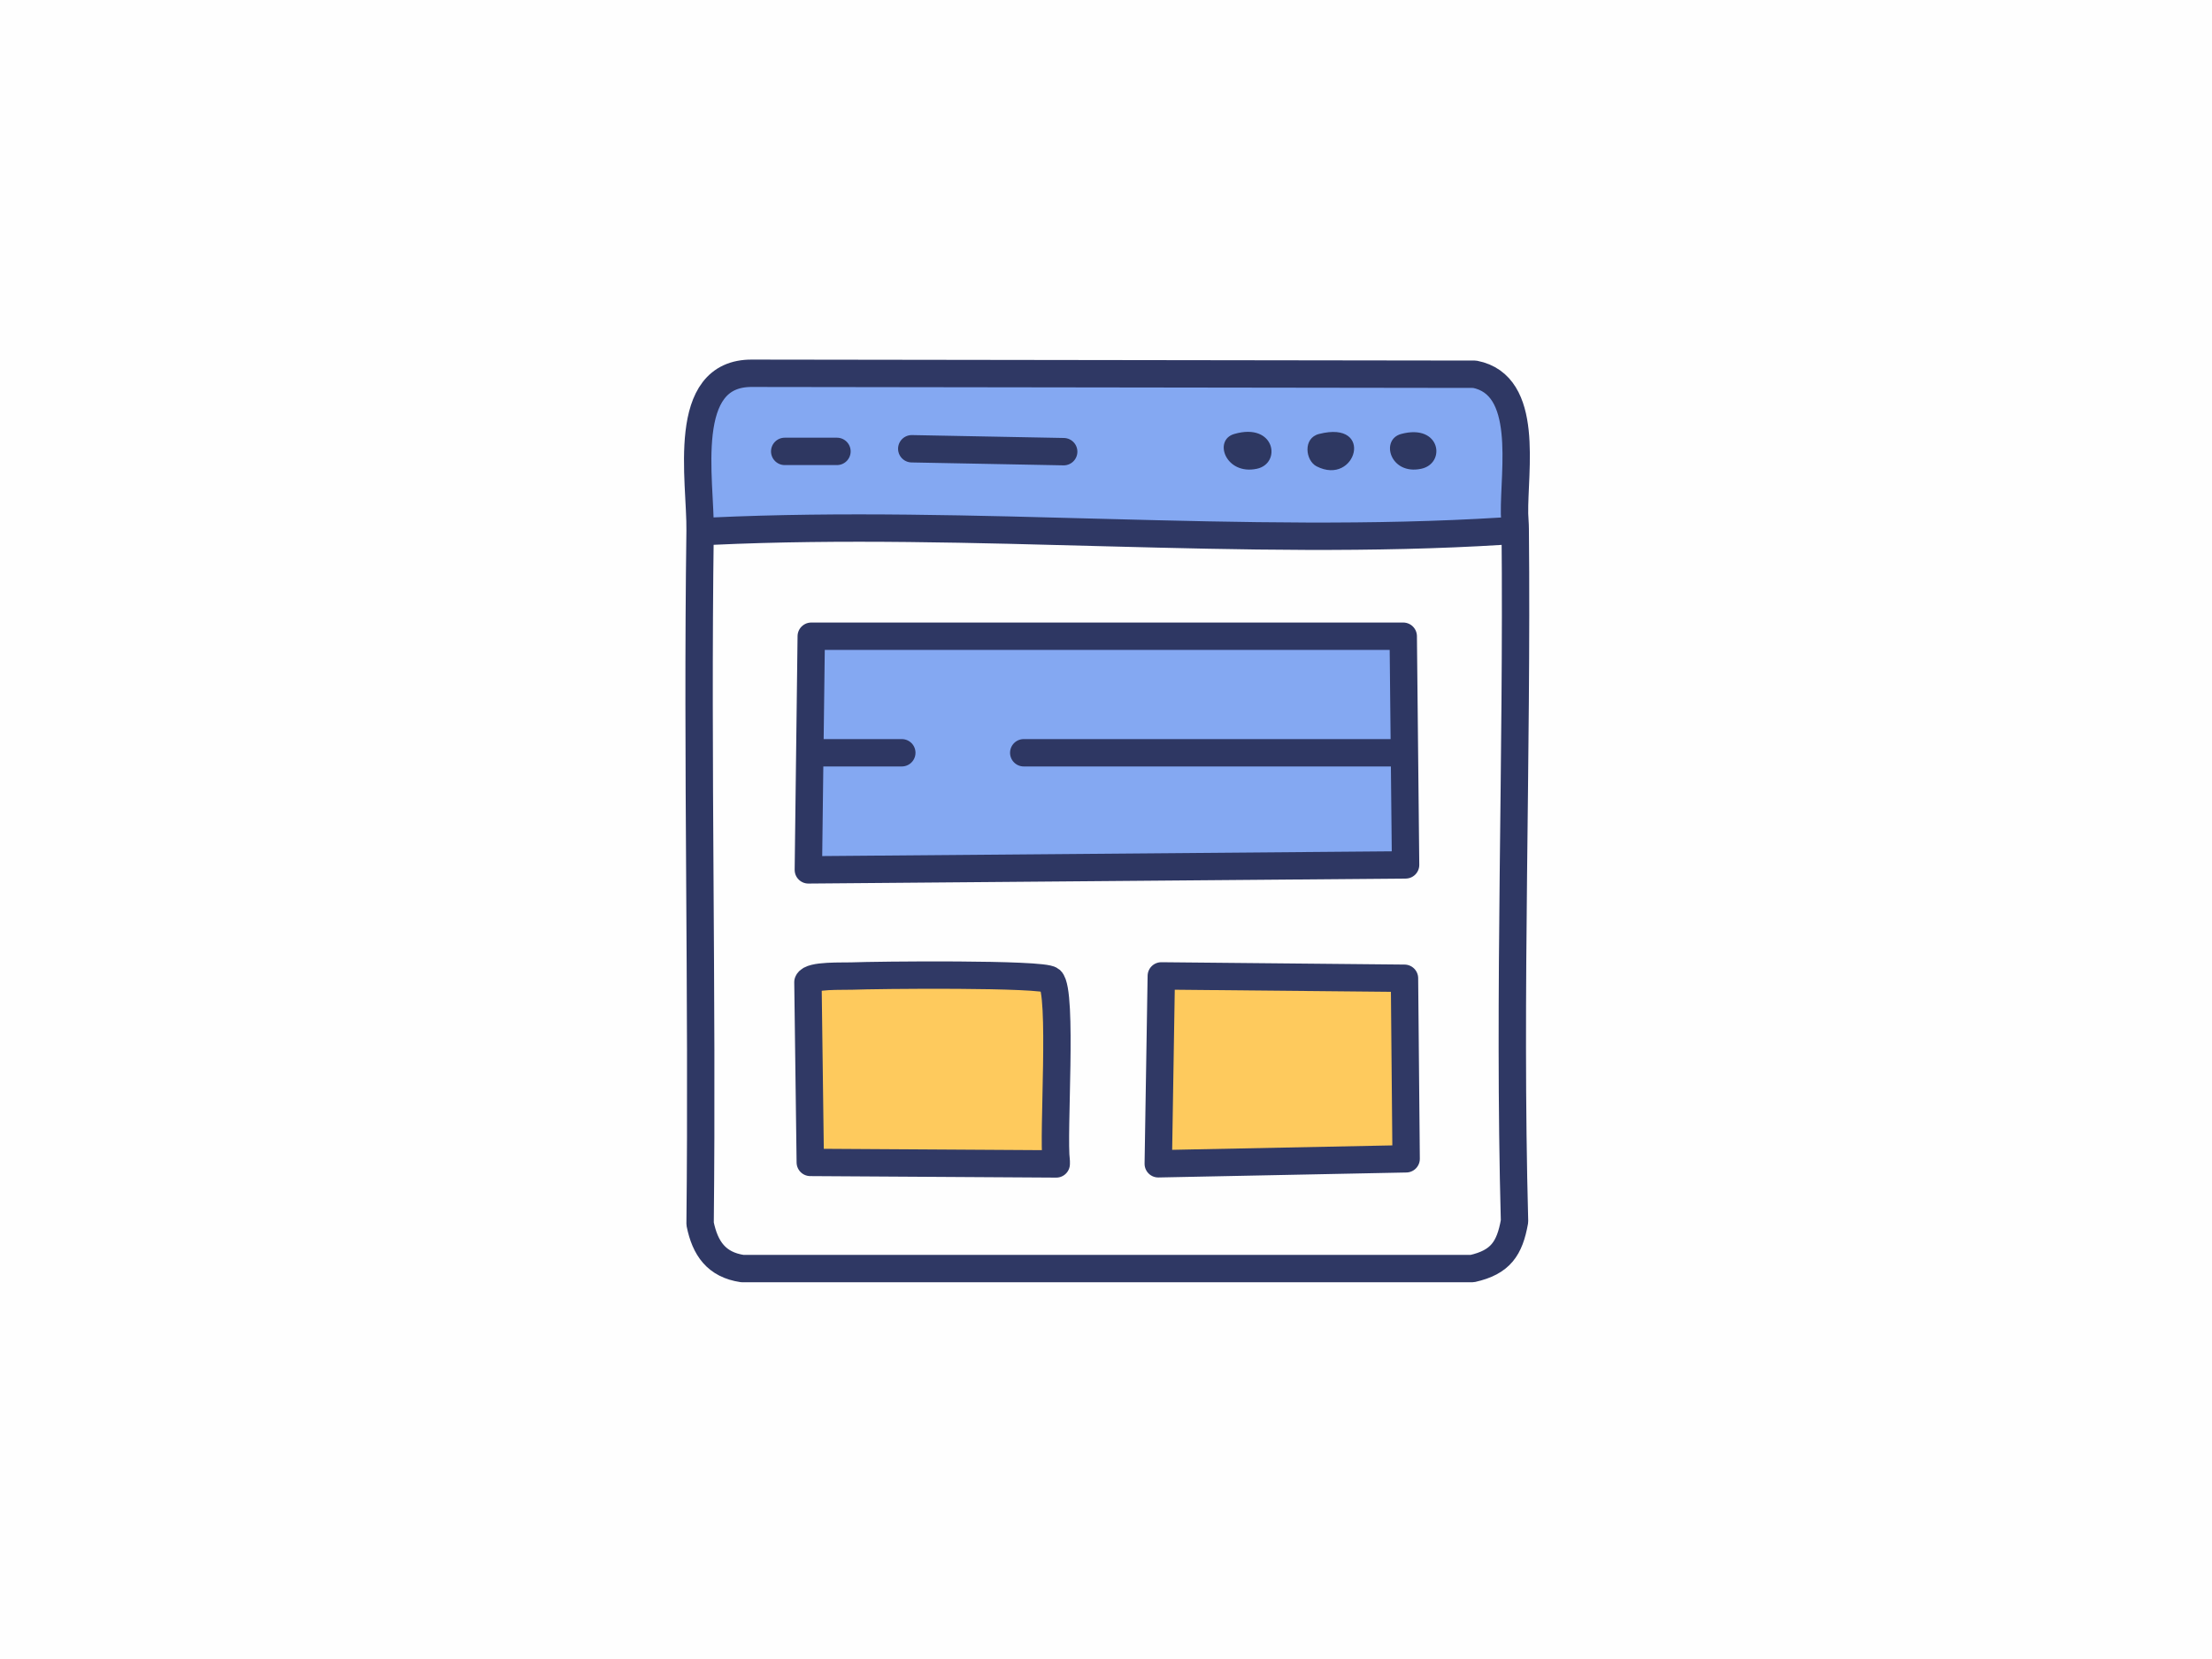 <?xml version="1.0" encoding="UTF-8"?>
<svg id="Layer_1" xmlns="http://www.w3.org/2000/svg" version="1.1" viewBox="0 0 160 120">
  <!-- Generator: Adobe Illustrator 29.2.1, SVG Export Plug-In . SVG Version: 2.1.0 Build 116)  -->
  <defs>
    <style>
      .st0, .st1, .st2, .st3, .st4 {
        stroke-linecap: round;
        stroke-linejoin: round;
        stroke-width: 1.98px;
      }

      .st0, .st2 {
        stroke: #2e3763;
      }

      .st0, .st5 {
        fill: #84a8f2;
      }

      .st1 {
        stroke: #2f3864;
      }

      .st1, .st2, .st4 {
        fill: none;
      }

      .st6 {
        fill: #2e3862;
      }

      .st3 {
        fill: #feca5d;
        stroke: #303965;
      }

      .st4 {
        stroke: #2e3761;
      }

      .st7 {
        fill: #fefefe;
      }
    </style>
  </defs>
  <g id="Generative_Object">
    <g>
      <rect class="st7" x="-23.06" y="-20.5" width="206.13" height="160"/>
      <g>
        <path class="st5" d="M54.41,27l52.25.07c3.99.78,2.84,6.92,2.88,10.09,0,.36.04.72.05,1.08-.3.24-.6.16-.95.18-18.61,1.16-38.39-.87-57.12,0l-.9-.03c.05-3.65-1.5-11.45,3.78-11.4h0Z"/>
        <path class="st6" d="M89.28,31.39c2.95-.86,3.45,2.14,1.62,2.52-2.25.47-3.16-2.08-1.62-2.52Z"/>
        <path class="st6" d="M95.41,31.39c4.05-1.03,2.69,3.81-.18,2.34-.8-.41-1.01-2.04.18-2.34Z"/>
        <path class="st6" d="M101.35,31.39c2.86-.77,3.27,2.14,1.44,2.52-2.24.47-2.97-2.11-1.44-2.52Z"/>
      </g>
      <polygon class="st0" points="58.68 46.02 101.5 46.02 101.67 62.56 58.47 62.92 58.68 46.02"/>
      <path class="st3" d="M61.62,70.6c1.67-.07,13.85-.2,14.38.29.89.83.14,11.26.4,13.09v.21l-17.79-.11-.17-13.04c.2-.53,2.56-.41,3.19-.44h-.01Z"/>
      <polygon class="st3" points="84 70.59 101.59 70.76 101.71 83.82 83.78 84.18 83.78 84.18 84 70.59"/>
    </g>
    <g>
      <line class="st4" x1="56.76" y1="32.65" x2="60.54" y2="32.65"/>
      <line class="st4" x1="65.95" y1="32.46" x2="76.94" y2="32.67"/>
      <path class="st1" d="M51.53,38.42c18.73-.87,38.51,1.16,57.12,0"/>
      <path class="st1" d="M109.55,37.16c-.05-3.17,1.11-9.31-2.88-10.09l-52.25-.07c-5.28-.06-3.73,7.75-3.78,11.4-.23,16.71.18,33.41,0,50.12.36,1.78,1.18,2.96,3.06,3.24h52.79c2.05-.46,2.71-1.45,3.06-3.42-.45-16.69.21-33.4.05-50.09,0-.36-.04-.72-.05-1.08h0Z"/>
      <line class="st2" x1="100.9" y1="54.45" x2="74.05" y2="54.45"/>
      <line class="st2" x1="59.28" y1="54.45" x2="65.23" y2="54.45"/>
    </g>
  </g>
</svg>
